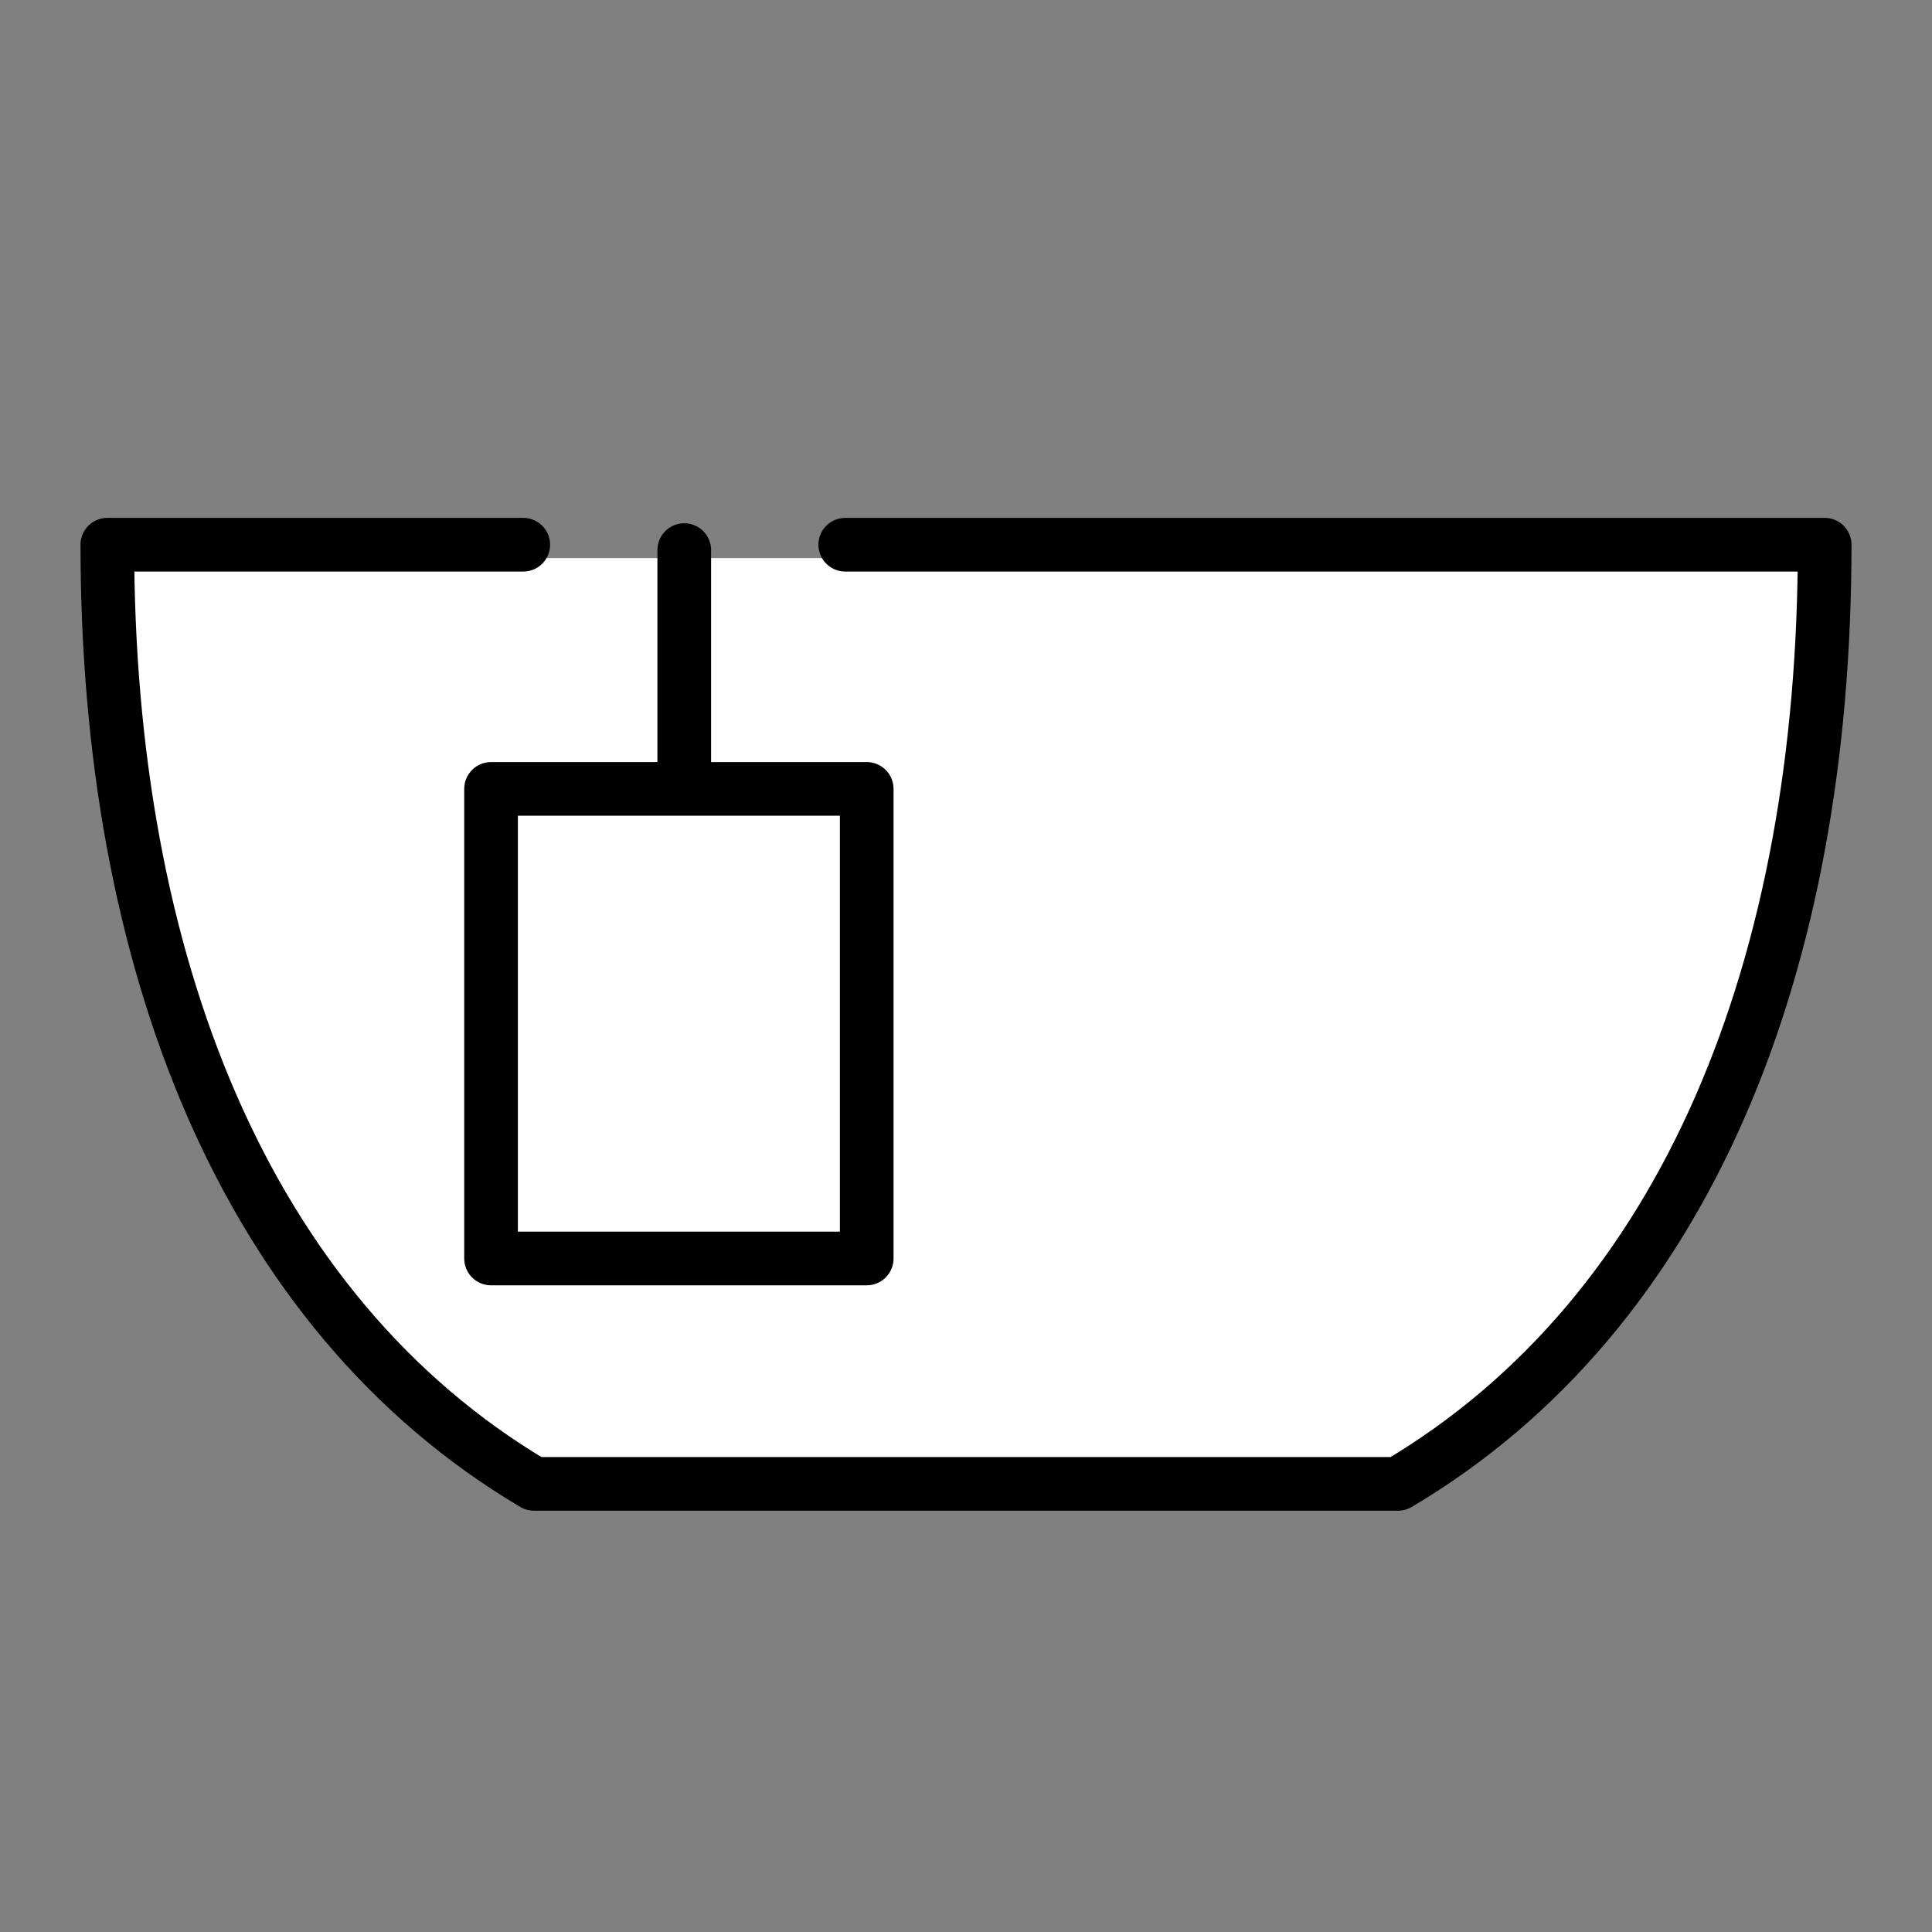 <?xml version="1.0" encoding="utf-8"?>
<!-- Generator: Adobe Illustrator 21.1.0, SVG Export Plug-In . SVG Version: 6.00 Build 0)  -->
<svg version="1.1" id="emoji" xmlns="http://www.w3.org/2000/svg" xmlns:xlink="http://www.w3.org/1999/xlink" x="0px" y="0px"
	 viewBox="0 0 72 72" enable-background="new 0 0 72 72" xml:space="preserve">
<rect x="0" y="0" width="72" height="72" fill="#808080" stroke="none"/>
<g id="_xD83C__xDF75_">
	<path fill="#FFFFFF" d="M19.9,55.8h32.2C62.9,49.3,68,36.3,68,20.8H4C4,36.3,9.1,49.3,19.9,55.8z"/>
	<path fill="none" stroke="#000000" stroke-width="2" stroke-linecap="round" stroke-linejoin="round" stroke-miterlimit="10" d="
		M19.5,20.3H4c0,15.5,5.1,28.6,15.9,35h32.2C62.9,48.9,68,35.9,68,20.3H31.5"/>
	
		<line fill="none" stroke="#000000" stroke-width="2" stroke-linecap="round" stroke-miterlimit="10" x1="25.5" y1="20.5" x2="25.5" y2="29"/>
	
		<rect x="18.3" y="29.4" fill="none" stroke="#000000" stroke-width="2" stroke-linejoin="round" stroke-miterlimit="10" width="14" height="17.5"/>
</g>
</svg>
